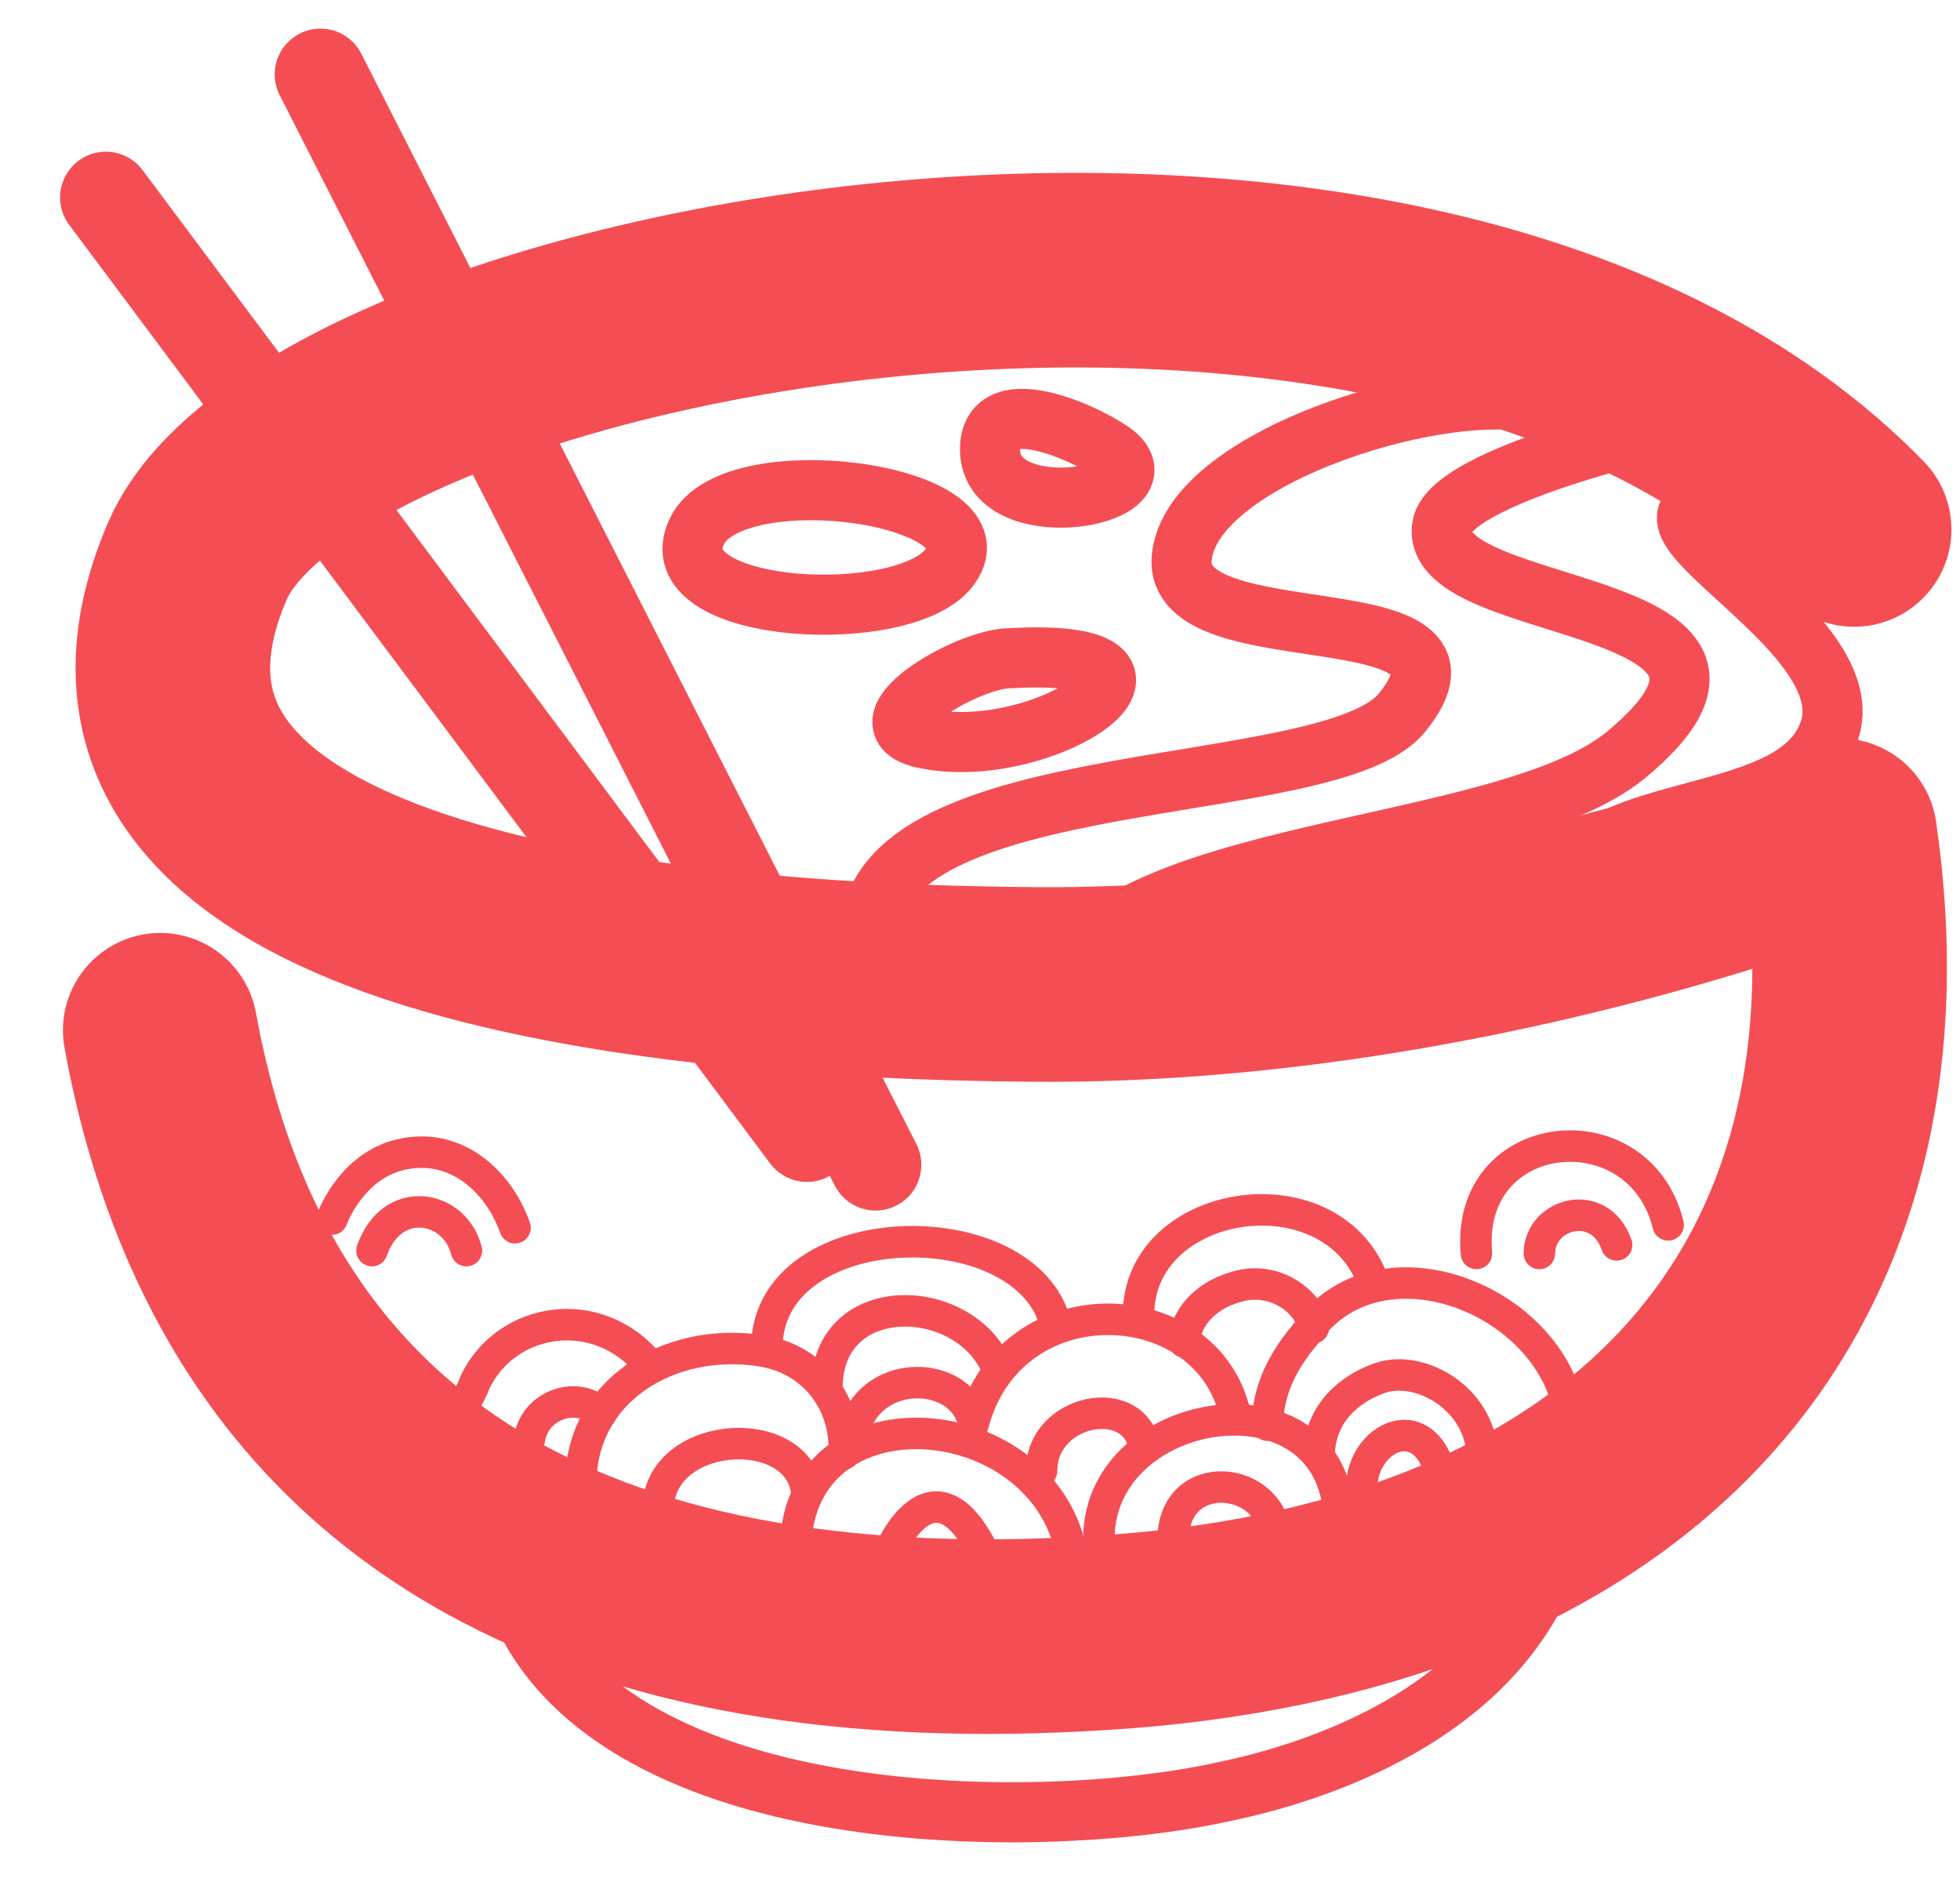 <?xml version="1.0" encoding="UTF-8"?>
<svg id="Warstwa_1" xmlns="http://www.w3.org/2000/svg" version="1.1" viewBox="0 0 68.5 66">
  <!-- Generator: Adobe Illustrator 29.3.0, SVG Export Plug-In . SVG Version: 2.1.0 Build 146)  -->
  <defs>
    <style>
      .st0 {
        stroke-width: 3.2px;
      }

      .st0, .st1, .st2, .st3 {
        fill: none;
        stroke: #f44e54;
        stroke-linecap: round;
        stroke-linejoin: round;
      }

      .st1 {
        stroke-width: 2.1px;
      }

      .st2 {
        stroke-width: 1.1px;
      }

      .st3 {
        stroke-width: 6.8px;
      }
    </style>
  </defs>
  <path class="st3" d="M64.8,18.5C49.5,2.8,10.9,10.4,6.9,19.6c-5.2,12.1,14.3,14.7,29.3,14.8,15,.1,28.1-5.2,28.1-5.2,2.3,15.9-7.1,26.4-25,27.8-17.2,1.3-30.6-4-33.7-21"/>
  <path class="st2" d="M38.6,55.1c-1.7-5.9,8.2-7.8,8.2-1.9"/>
  <path class="st2" d="M41,53.8c0-2.6,3.5-2.3,3.6,0"/>
  <path class="st2" d="M31,54.6c-.2.1,1.5-4.2,3.4-.3"/>
  <path class="st2" d="M27.8,54.2c0-5.6,8-5.2,9.5-.5"/>
  <path class="st2" d="M36.4,51.4c0-2.2,3.3-2.8,3.6-.8"/>
  <path class="st2" d="M34,49.8c1.3-5.1,8.4-4.7,9.2-.2"/>
  <path class="st2" d="M46.1,50.9c0-1.6,1.2-2.4,2-2.7,1.4-.6,3.6.6,3.7,2.6"/>
  <path class="st2" d="M44.3,49.8c0-1.8,1.2-3,1.5-3.4,2.5-3.2,8.1-1.1,9,2.7"/>
  <path class="st2" d="M28.2,52.2c-.2-2.5-5-2.3-5.2.4"/>
  <path class="st2" d="M20.3,52c-.1-3.4,3.1-5.3,6.3-4.8,1.9.3,3,1.9,2.9,3.6"/>
  <path class="st2" d="M28.9,48.5c0-3.5,4.7-3.4,5.9-.8"/>
  <path class="st2" d="M26.8,47.1c0-4.7,9.1-4.9,10.1-.8"/>
  <path class="st2" d="M16.1,49.3c.2-.4.4-.7.5-1,1.1-2.3,4.3-2.8,6.1-.6"/>
  <path class="st2" d="M18.5,50.3c.2-1.3,1.8-1.7,2.5-.9"/>
  <path class="st2" d="M41.4,46.9c0-.8.7-1.6,1.7-1.9,1.4-.5,2.7.5,2.8,1.4"/>
  <path class="st2" d="M39.8,46.2c-.3-4.3,6.7-5.5,8.2-1.4"/>
  <path class="st2" d="M29.9,49.8c.7-2,3.6-1.9,4.1-.2"/>
  <path class="st2" d="M47.7,52.7c-.7-2.2,2.1-3.9,2.7-1"/>
  <path class="st2" d="M53.8,43.8c0-1.4,2.1-2,2.7-.3"/>
  <path class="st2" d="M51.6,43.8c-.4-4.5,5.7-5.1,6.7-1"/>
  <path class="st2" d="M13,43.7c.7-2,2.9-1.6,3.3,0"/>
  <path class="st2" d="M11.6,42.6s.6-1.7,2.2-2.2c2-.6,3.6.8,4.2,2.5"/>
  <path class="st2" d="M35.2,32.1c-.9.4-1.7.7-2.6,1.1-1.9.8-3.5,1.6-5.4,2.3"/>
  <path class="st2" d="M41.3,32c-1.5.6-3,1.4-4.1,2.5M55.8,14.5c0-.2-.5,0-1.2.1"/>
  <path class="st2" d="M49.8,30.7c-1.5.8-2.9,1.6-4.1,2.4M58.5,15c-.4-.4-1.4,0-2.3.6"/>
  <line class="st0" x1="3.7" y1="6.9" x2="28.2" y2="39.7"/>
  <line class="st0" x1="11.2" y1="2.6" x2="30.6" y2="40.7"/>
  <path class="st1" d="M54.1,14.2c-3.2-1.1-12.5,1.7-12.8,5.3-.3,3.5,11.2,1.1,7.7,5.4-2.5,3.1-18.5,1.7-18.6,7.8"/>
  <path class="st1" d="M57.4,15.2c3.2-.8-6.7,1.2-7,3.2-.5,3.2,13.2,2.4,6.4,8-4.3,3.5-18.1,3.1-19.9,8.3"/>
  <path class="st1" d="M60.8,17.5c-5.8,0,4,4.1,3.2,7.8-.8,3.4-7.1,2.6-9.1,5.1"/>
  <path class="st1" d="M24.3,18.7c-1.1,2.8,7.4,3.2,8.9,1.1,1.9-2.6-7.9-3.9-8.9-1.1Z"/>
  <path class="st1" d="M35.3,23c-1.5,0-5.4,2.3-3,2.8,4.2.9,10.2-3.2,3-2.8Z"/>
  <path class="st1" d="M39,15.9c-.7-.6-4.4-2.4-4.4-.2,0,2.7,6.1,1.7,4.4.2Z"/>
  <path class="st1" d="M53.8,55.4c-2.3,4.8-8.1,6.6-11,7.2-6.7,1.5-22.5,1.4-25-7.5"/>
</svg>